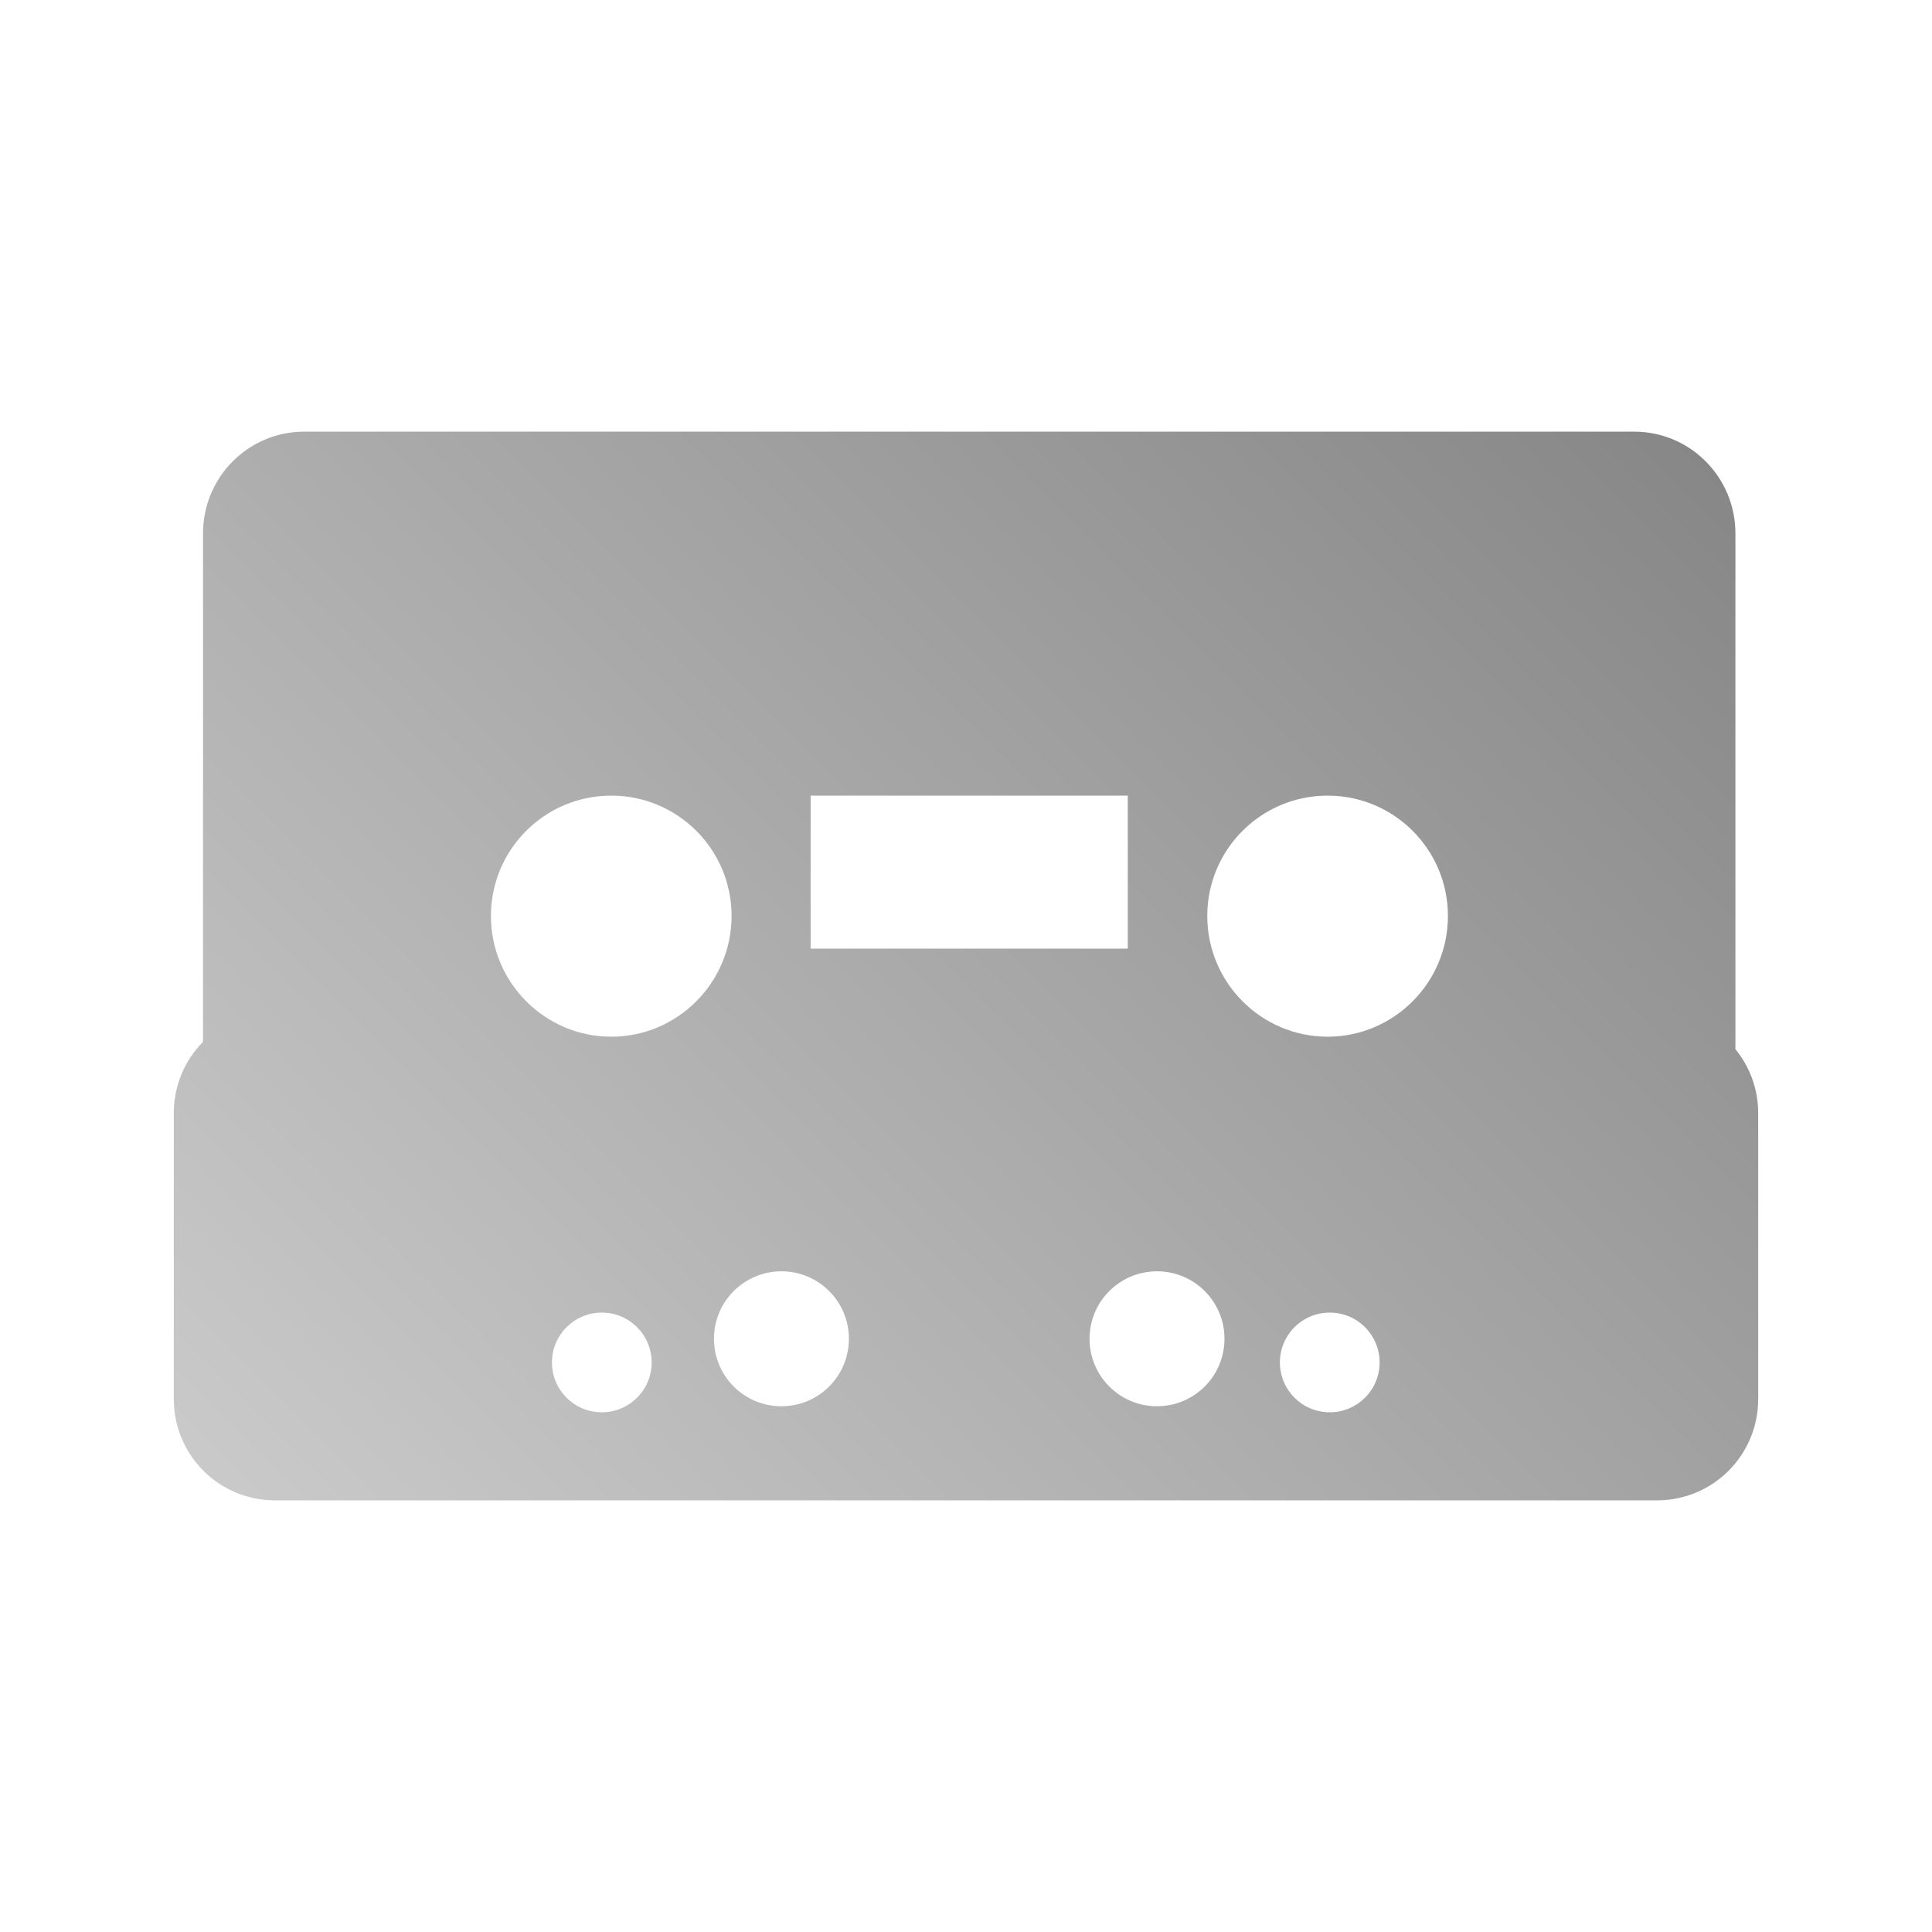 <?xml version="1.0" encoding="UTF-8" standalone="no"?>
<svg xmlns:dc="http://purl.org/dc/elements/1.1/"
     xmlns:cc="http://creativecommons.org/ns#"
     xmlns:rdf="http://www.w3.org/1999/02/22-rdf-syntax-ns#"
     xmlns:svg="http://www.w3.org/2000/svg"
     xmlns="http://www.w3.org/2000/svg"
     xmlns:xlink="http://www.w3.org/1999/xlink"
     width="64" height="64" viewBox="0 0 128 128" version="1.1">
    <title>Clarity Icon</title>
    <desc>This icon is a part of Clarity icon theme for gtk</desc>
    <defs>
        <linearGradient x1="0" y1="128" x2="128" y2="0" id="gradient" gradientUnits="userSpaceOnUse">
            <stop id="start" style="stop-color:#dbdbdb;stop-opacity:1" offset="0" />
            <stop id="stop" style="stop-color:#757575;stop-opacity:1" offset="1" />
        </linearGradient>
    </defs>
    <path d="m 20.169,28.597 c -3.727,0 -6.719,3.021 -6.719,6.748 l 0,33.681 c -1.199,1.214 -1.936,2.877 -1.936,4.726 l 0,18.933 c 0,3.727 2.992,6.719 6.719,6.719 l 1.936,0 88.088,0 1.509,0 c 3.727,0 6.719,-2.992 6.719,-6.719 l 0,-18.933 c 0,-1.616 -0.566,-3.085 -1.509,-4.242 l 0,-34.165 c 0,-3.727 -2.992,-6.748 -6.719,-6.748 l -88.088,0 z m 20.328,24.115 c 4.404,0 7.972,3.568 7.972,7.972 0,4.404 -3.568,8 -7.972,8 -4.404,0 -7.972,-3.596 -7.972,-8 0,-4.404 3.568,-7.972 7.972,-7.972 z m 13.21,0 21.011,0 0,10.136 -21.011,0 0,-10.136 z m 34.25,0 c 4.404,0 7.972,3.568 7.972,7.972 0,4.404 -3.568,8 -7.972,8 -4.404,0 -7.972,-3.596 -7.972,-8 0,-4.404 3.568,-7.972 7.972,-7.972 z M 51.772,84.228 c 2.471,0 4.47,1.999 4.47,4.47 0,2.471 -1.999,4.47 -4.47,4.47 -2.471,0 -4.47,-1.999 -4.47,-4.47 0,-2.471 1.999,-4.47 4.47,-4.47 z m 24.883,0 c 2.471,0 4.47,1.999 4.47,4.47 0,2.471 -1.999,4.47 -4.47,4.47 -2.471,0 -4.47,-1.999 -4.47,-4.47 0,-2.471 1.999,-4.47 4.47,-4.47 z M 39.871,86.962 c 1.826,0 3.303,1.476 3.303,3.303 0,1.826 -1.476,3.303 -3.303,3.303 -1.826,0 -3.303,-1.476 -3.303,-3.303 0,-1.826 1.476,-3.303 3.303,-3.303 z m 48.229,0 c 1.826,0 3.303,1.476 3.303,3.303 0,1.826 -1.476,3.303 -3.303,3.303 -1.826,0 -3.303,-1.476 -3.303,-3.303 0,-1.826 1.476,-3.303 3.303,-3.303 z" style="fill:url(#gradient);fill-opacity:1;stroke:none" />
</svg>